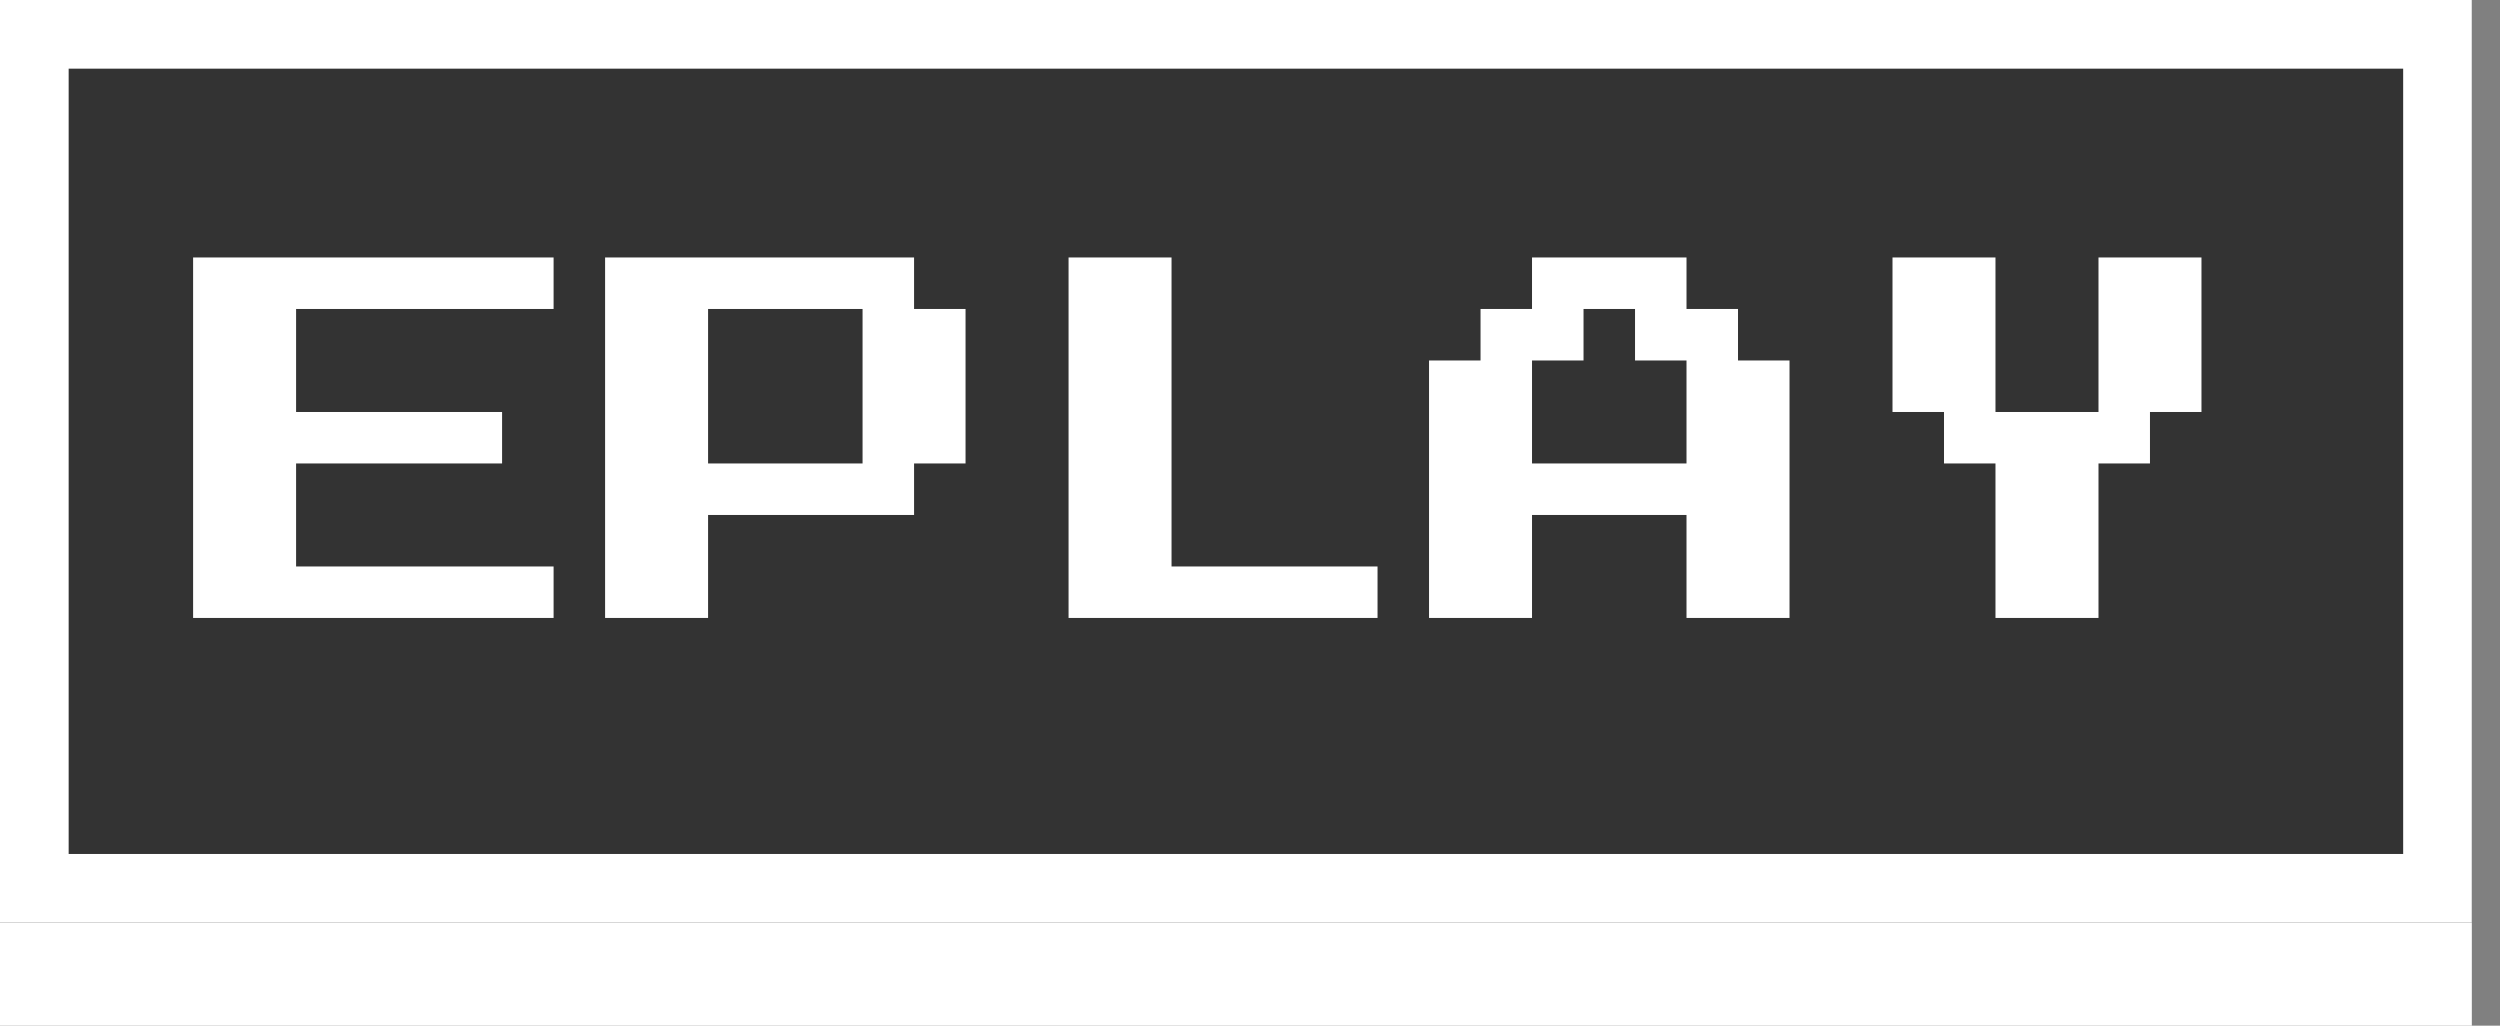 <svg width="78" height="32" viewBox="0 0 78 32" fill="none" xmlns="http://www.w3.org/2000/svg">
<rect x="0" y="0" width="78" height="32" fill="#808080" stroke="none"/>
<g id="logo vetor">
<path d="M0 0H77.121V28.787H0V0Z" fill="#333333"/>
<path fill-rule="evenodd" clip-rule="evenodd" d="M74.979 2.142H2.142V26.644H74.979V2.142ZM0 0V28.787H77.121V0H0Z" fill="white"/>
<path d="M6.025 19.28V8.033H17.272V9.64H9.238V12.854H15.665V14.46H9.238V17.674H17.272V19.28H6.025Z" fill="white"/>
<path d="M18.879 19.28V8.033H28.519V9.64H30.125V14.46H28.519V16.067H22.092V19.28H18.879ZM22.092 14.46H26.912V9.64H22.092V14.46Z" fill="white"/>
<path d="M33.339 19.28V8.033H36.552V17.674H42.979V19.28H33.339Z" fill="white"/>
<path d="M44.586 19.28V11.247H46.193V9.64H47.799V8.033H52.619V9.64H54.226V11.247H55.833V19.28H52.619V16.067H47.799V19.28H44.586ZM47.799 14.46H52.619V11.247H51.013V9.64H49.406V11.247H47.799V14.46Z" fill="white"/>
<path d="M62.259 19.28V14.46H60.653V12.854H59.046V8.033H62.259V12.854H65.473V8.033H68.686V12.854H67.079V14.46H65.473V19.28H62.259Z" fill="white"/>
<path d="M0 28.787H77.121V32H0V28.787Z" fill="white"/>
</g>
</svg>
